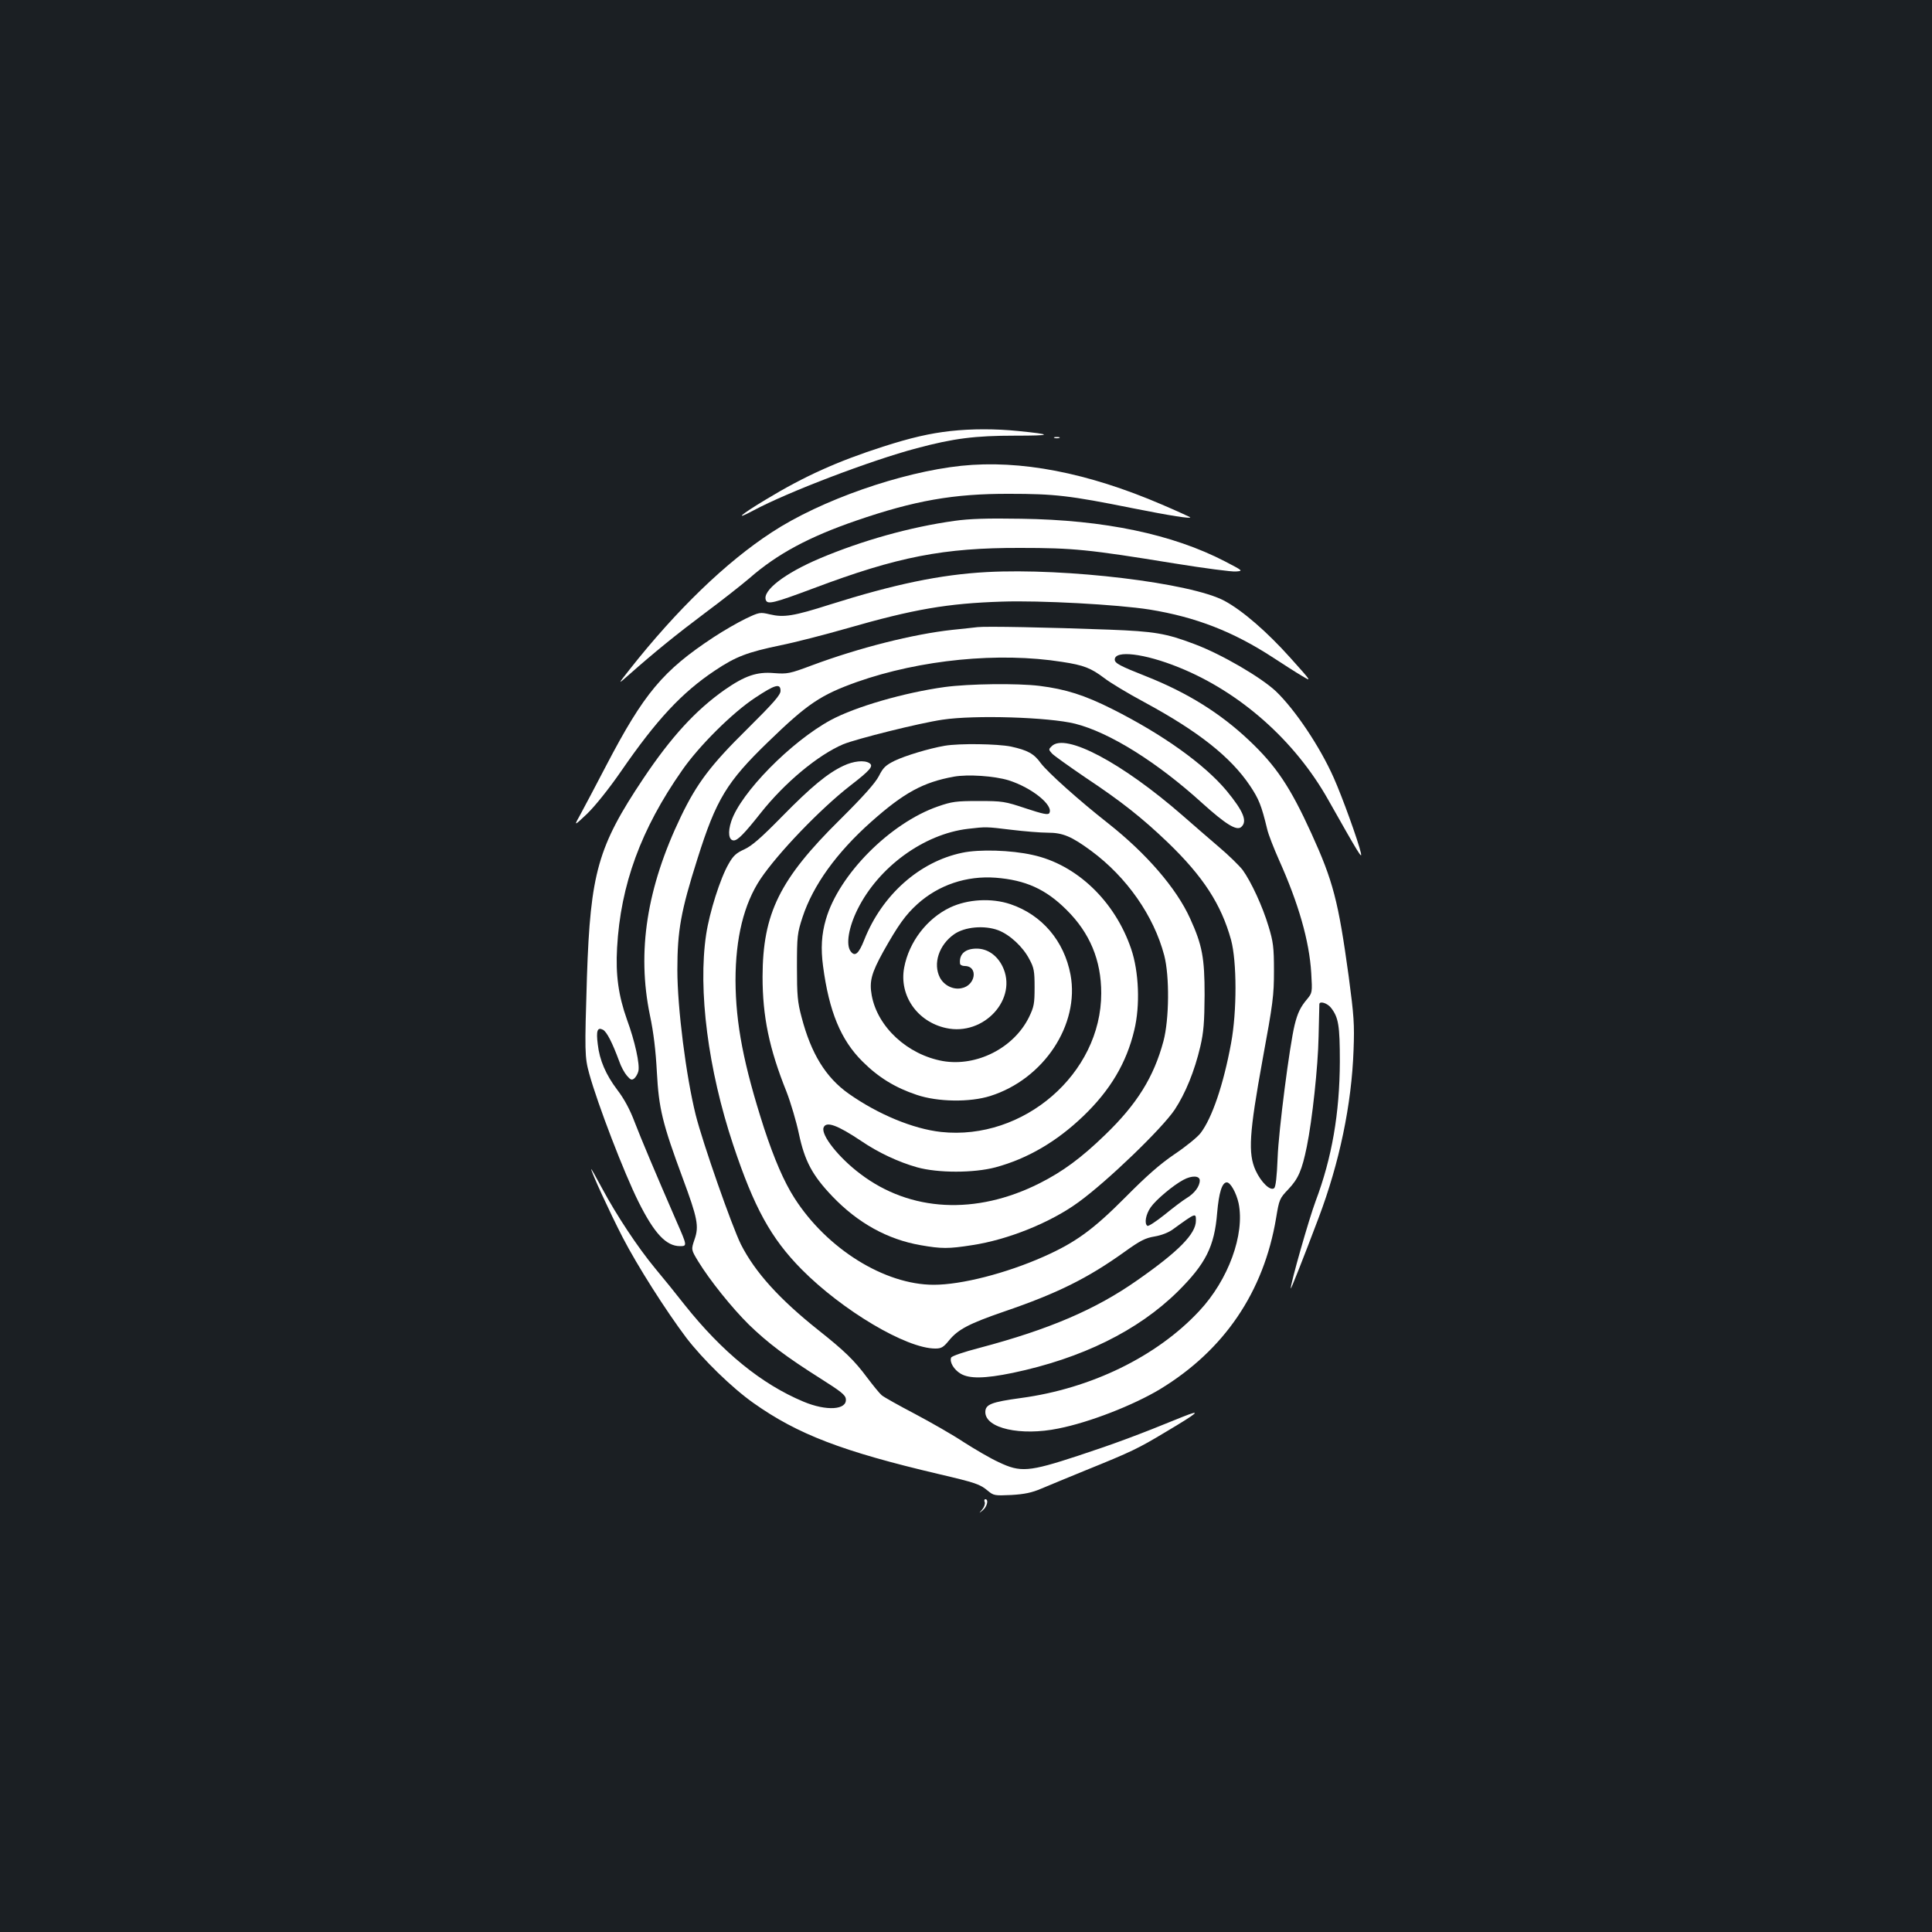 <?xml version="1.0" standalone="no"?>
<!DOCTYPE svg PUBLIC "-//W3C//DTD SVG 20010904//EN"
 "http://www.w3.org/TR/2001/REC-SVG-20010904/DTD/svg10.dtd">
<svg version="1.0" xmlns="http://www.w3.org/2000/svg"
 width="1000pt" height="1000pt" viewBox="0 0 1000 1000"
 preserveAspectRatio="xMidYMid meet">
<rect width="100%" height="100%" fill="#1b1f23"/>
<g transform="translate(0,1000) scale(0.1,-0.1)"
fill="#ffffff" stroke="none">
<path d="M4920 7769 c-108 -12 -207 -35 -350 -81 -236 -76 -407 -153 -605
-273 -132 -79 -170 -113 -65 -57 177 95 607 259 845 322 191 51 301 65 509 65
194 0 198 6 17 24 -117 12 -242 12 -351 0z"/>
<path d="M5458 7733 c6 -2 18 -2 25 0 6 3 1 5 -13 5 -14 0 -19 -2 -12 -5z"/>
<path d="M4975 7589 c-312 -33 -727 -178 -980 -344 -238 -155 -493 -402 -736
-710 -63 -80 -63 -80 -3 -27 130 115 246 209 394 320 85 63 189 145 230 180
143 125 307 213 551 297 302 104 505 140 794 139 233 0 312 -9 635 -74 196
-39 309 -57 300 -47 -3 2 -68 32 -145 65 -386 166 -734 233 -1040 201z"/>
<path d="M4940 7304 c-230 -32 -478 -102 -696 -194 -182 -77 -299 -167 -280
-216 9 -24 41 -16 247 61 435 164 674 210 1069 209 275 0 355 -8 797 -80 155
-25 299 -44 320 -42 38 3 38 3 -56 52 -272 141 -625 215 -1056 221 -176 3
-268 0 -345 -11z"/>
<path d="M5108 7039 c-241 -13 -479 -63 -812 -168 -188 -60 -239 -68 -311 -51
-51 12 -54 12 -127 -23 -41 -20 -114 -62 -164 -95 -263 -173 -361 -291 -555
-662 -53 -102 -113 -215 -133 -252 -37 -66 -37 -66 33 0 42 41 112 128 177
222 182 264 313 405 484 519 109 73 168 95 340 131 75 15 230 55 345 88 344
99 520 129 800 138 198 7 600 -15 765 -41 240 -39 433 -114 640 -249 52 -34
119 -77 148 -94 53 -32 53 -32 -60 94 -120 134 -247 244 -340 294 -173 93
-821 171 -1230 149z"/>
<path d="M5060 6754 c-19 -2 -78 -9 -130 -14 -203 -22 -484 -93 -728 -184
-115 -43 -126 -45 -195 -40 -90 8 -152 -14 -257 -87 -149 -105 -276 -243 -421
-460 -234 -350 -273 -487 -291 -1024 -12 -389 -12 -416 12 -503 43 -156 180
-513 255 -663 82 -164 143 -229 215 -229 37 0 37 2 -17 125 -107 246 -185 431
-218 517 -24 64 -54 120 -90 167 -59 78 -92 154 -101 236 -9 70 -2 90 27 75
20 -11 48 -66 84 -163 9 -27 27 -60 40 -75 19 -22 25 -24 38 -14 8 7 18 24 21
37 9 34 -18 157 -59 268 -44 124 -59 232 -51 371 18 327 124 615 336 918 87
126 261 299 378 376 104 69 132 77 132 36 0 -21 -36 -62 -173 -198 -189 -186
-260 -281 -342 -451 -178 -370 -229 -701 -161 -1030 19 -89 30 -183 36 -295
10 -187 28 -263 134 -549 76 -205 85 -248 61 -316 -18 -53 -18 -53 19 -114 60
-98 174 -240 262 -327 98 -95 192 -166 369 -278 106 -67 131 -86 133 -107 7
-57 -100 -64 -219 -14 -218 91 -421 257 -616 502 -42 54 -111 139 -152 188
-91 110 -200 275 -275 415 -31 58 -56 102 -56 99 0 -15 96 -224 163 -354 76
-147 223 -378 329 -519 86 -112 235 -258 348 -338 229 -162 458 -250 960 -368
192 -45 212 -52 254 -87 29 -24 35 -25 121 -21 68 4 106 12 155 33 36 15 139
58 230 95 237 96 270 112 410 196 175 104 195 122 90 80 -230 -94 -352 -139
-540 -201 -256 -84 -298 -87 -411 -33 -42 19 -122 66 -180 103 -57 38 -171
103 -254 147 -82 43 -159 86 -171 96 -11 9 -45 51 -76 92 -66 89 -118 139
-253 246 -200 159 -327 299 -400 443 -47 95 -197 523 -234 670 -50 201 -95
554 -95 751 0 203 18 304 104 575 97 308 152 398 366 605 204 198 272 243 459
310 329 116 736 156 1063 104 112 -17 149 -32 218 -84 28 -22 122 -79 208
-125 279 -151 446 -283 546 -432 46 -69 59 -101 89 -225 6 -27 34 -98 61 -159
101 -225 157 -419 167 -586 6 -100 5 -102 -21 -134 -35 -41 -50 -73 -65 -134
-26 -106 -83 -547 -88 -687 -4 -100 -10 -151 -18 -158 -20 -16 -68 31 -96 92
-40 88 -33 193 36 573 54 293 59 332 59 460 0 123 -4 151 -28 230 -31 104 -90
231 -134 292 -18 23 -73 77 -124 120 -50 43 -135 116 -187 162 -313 273 -607
429 -677 359 -17 -16 -17 -18 1 -38 10 -11 89 -67 174 -125 185 -123 291 -207
424 -334 185 -178 278 -322 329 -506 30 -112 31 -368 0 -535 -39 -212 -98
-387 -158 -465 -15 -20 -75 -69 -133 -108 -77 -52 -147 -114 -256 -224 -167
-168 -258 -234 -422 -307 -196 -87 -427 -146 -570 -146 -254 0 -553 186 -721
449 -54 84 -105 203 -157 361 -106 329 -147 541 -148 765 0 219 43 396 129
525 90 134 310 363 463 482 106 82 124 103 101 118 -26 17 -83 11 -135 -14
-81 -38 -166 -108 -318 -263 -108 -110 -155 -151 -194 -169 -42 -19 -58 -33
-82 -76 -43 -74 -99 -251 -116 -365 -43 -287 10 -699 140 -1089 108 -324 195
-483 354 -644 211 -213 542 -410 692 -410 31 0 42 6 72 43 46 56 103 86 283
148 278 95 434 173 624 309 82 59 108 72 156 80 35 6 72 20 95 37 120 87 119
86 119 45 0 -68 -89 -159 -304 -309 -215 -151 -456 -254 -814 -349 -85 -22
-146 -43 -149 -51 -9 -23 14 -62 49 -83 45 -27 124 -26 270 4 357 75 648 218
854 421 145 144 190 233 204 408 9 103 25 157 50 157 19 0 49 -54 61 -108 33
-161 -53 -397 -204 -558 -219 -235 -559 -401 -922 -450 -154 -21 -185 -33
-185 -73 0 -84 183 -125 378 -85 162 32 389 121 527 204 332 202 536 503 600
885 16 97 18 102 64 150 51 54 70 98 95 220 28 137 58 413 61 570 2 88 4 163
4 168 2 17 41 5 60 -19 39 -50 46 -91 46 -279 -1 -267 -41 -498 -125 -721 -34
-90 -131 -430 -129 -453 0 -8 64 153 144 365 108 286 171 587 181 869 5 133 2
177 -25 380 -54 393 -81 495 -194 743 -109 239 -182 348 -322 480 -148 140
-319 247 -534 332 -134 53 -161 67 -161 86 0 50 153 32 331 -40 318 -128 602
-380 774 -686 157 -278 177 -311 169 -275 -13 59 -97 292 -141 390 -71 160
-199 351 -299 447 -78 73 -282 192 -421 244 -148 56 -207 66 -443 75 -319 12
-639 18 -680 13z m1150 -2864 c0 -30 -27 -67 -69 -92 -20 -12 -71 -51 -114
-86 -43 -34 -82 -60 -88 -57 -17 11 -9 59 17 96 26 38 116 114 169 142 44 24
85 22 85 -3z"/>
<path d="M4890 6444 c-210 -29 -462 -102 -590 -171 -205 -111 -466 -376 -515
-524 -19 -57 -13 -99 13 -99 20 0 53 33 137 139 126 160 300 304 430 359 69
28 396 110 514 127 165 25 550 13 686 -21 178 -45 425 -199 660 -413 119 -107
175 -142 199 -122 34 29 13 81 -76 189 -115 137 -329 290 -589 421 -145 73
-243 104 -379 121 -116 14 -363 11 -490 -6z"/>
<path d="M4890 6140 c-81 -14 -204 -51 -260 -78 -46 -23 -59 -35 -81 -79 -19
-36 -77 -102 -201 -225 -313 -309 -400 -486 -401 -813 0 -206 34 -372 124
-596 22 -57 51 -155 64 -217 30 -141 69 -215 173 -324 132 -138 285 -223 457
-253 108 -19 145 -19 266 0 186 28 407 117 552 223 151 110 430 379 497 478
56 85 103 200 133 328 17 74 21 124 22 266 0 192 -12 258 -75 396 -71 157
-227 337 -425 493 -149 117 -312 263 -348 311 -35 49 -68 67 -155 86 -71 14
-265 17 -342 4z m331 -179 c120 -38 234 -130 210 -170 -7 -10 -34 -4 -122 25
-108 36 -120 38 -244 38 -116 0 -138 -3 -210 -28 -248 -86 -513 -353 -580
-584 -23 -78 -27 -152 -15 -242 31 -235 92 -383 204 -494 83 -83 170 -136 281
-173 109 -37 275 -39 380 -6 277 87 464 369 416 628 -33 175 -148 310 -311
365 -98 33 -221 26 -312 -17 -120 -57 -213 -178 -238 -311 -27 -144 67 -280
216 -313 197 -44 376 153 292 321 -29 57 -78 90 -133 90 -59 0 -91 -28 -86
-77 0 -7 11 -13 24 -13 72 0 57 -102 -17 -115 -43 -9 -90 15 -111 55 -37 72
-5 169 73 224 55 39 157 48 229 21 60 -23 128 -86 161 -150 24 -44 27 -62 27
-145 0 -85 -3 -101 -29 -155 -79 -160 -271 -257 -446 -227 -183 33 -338 176
-368 340 -13 72 -2 114 59 225 78 139 116 192 178 248 110 99 254 147 404 136
155 -12 260 -59 368 -167 120 -119 179 -260 179 -431 0 -416 -402 -764 -829
-718 -145 16 -326 91 -478 198 -119 84 -195 208 -244 396 -21 78 -24 114 -24
260 0 161 2 175 29 258 54 164 176 334 356 494 169 150 268 204 427 233 72 13
209 4 284 -19z m14 -256 c66 -8 151 -15 188 -15 78 0 123 -19 225 -94 184
-136 324 -336 378 -541 28 -107 26 -331 -4 -444 -50 -186 -137 -326 -302 -485
-124 -120 -219 -190 -340 -251 -328 -165 -668 -148 -927 49 -113 85 -205 202
-190 240 13 34 71 13 195 -70 88 -60 193 -109 289 -136 108 -30 293 -30 406 0
166 45 316 133 453 264 141 135 225 277 265 446 31 127 24 303 -16 420 -84
248 -283 438 -511 487 -111 25 -276 30 -364 11 -221 -46 -414 -218 -506 -449
-29 -74 -49 -91 -71 -61 -26 34 -10 126 36 218 109 219 343 389 571 416 94 11
94 11 225 -5z"/>
<path d="M5097 2225 c3 -9 -3 -26 -13 -38 -19 -22 -19 -22 4 -3 22 19 30 56
12 56 -5 0 -7 -7 -3 -15z"/>
</g>
</svg>

